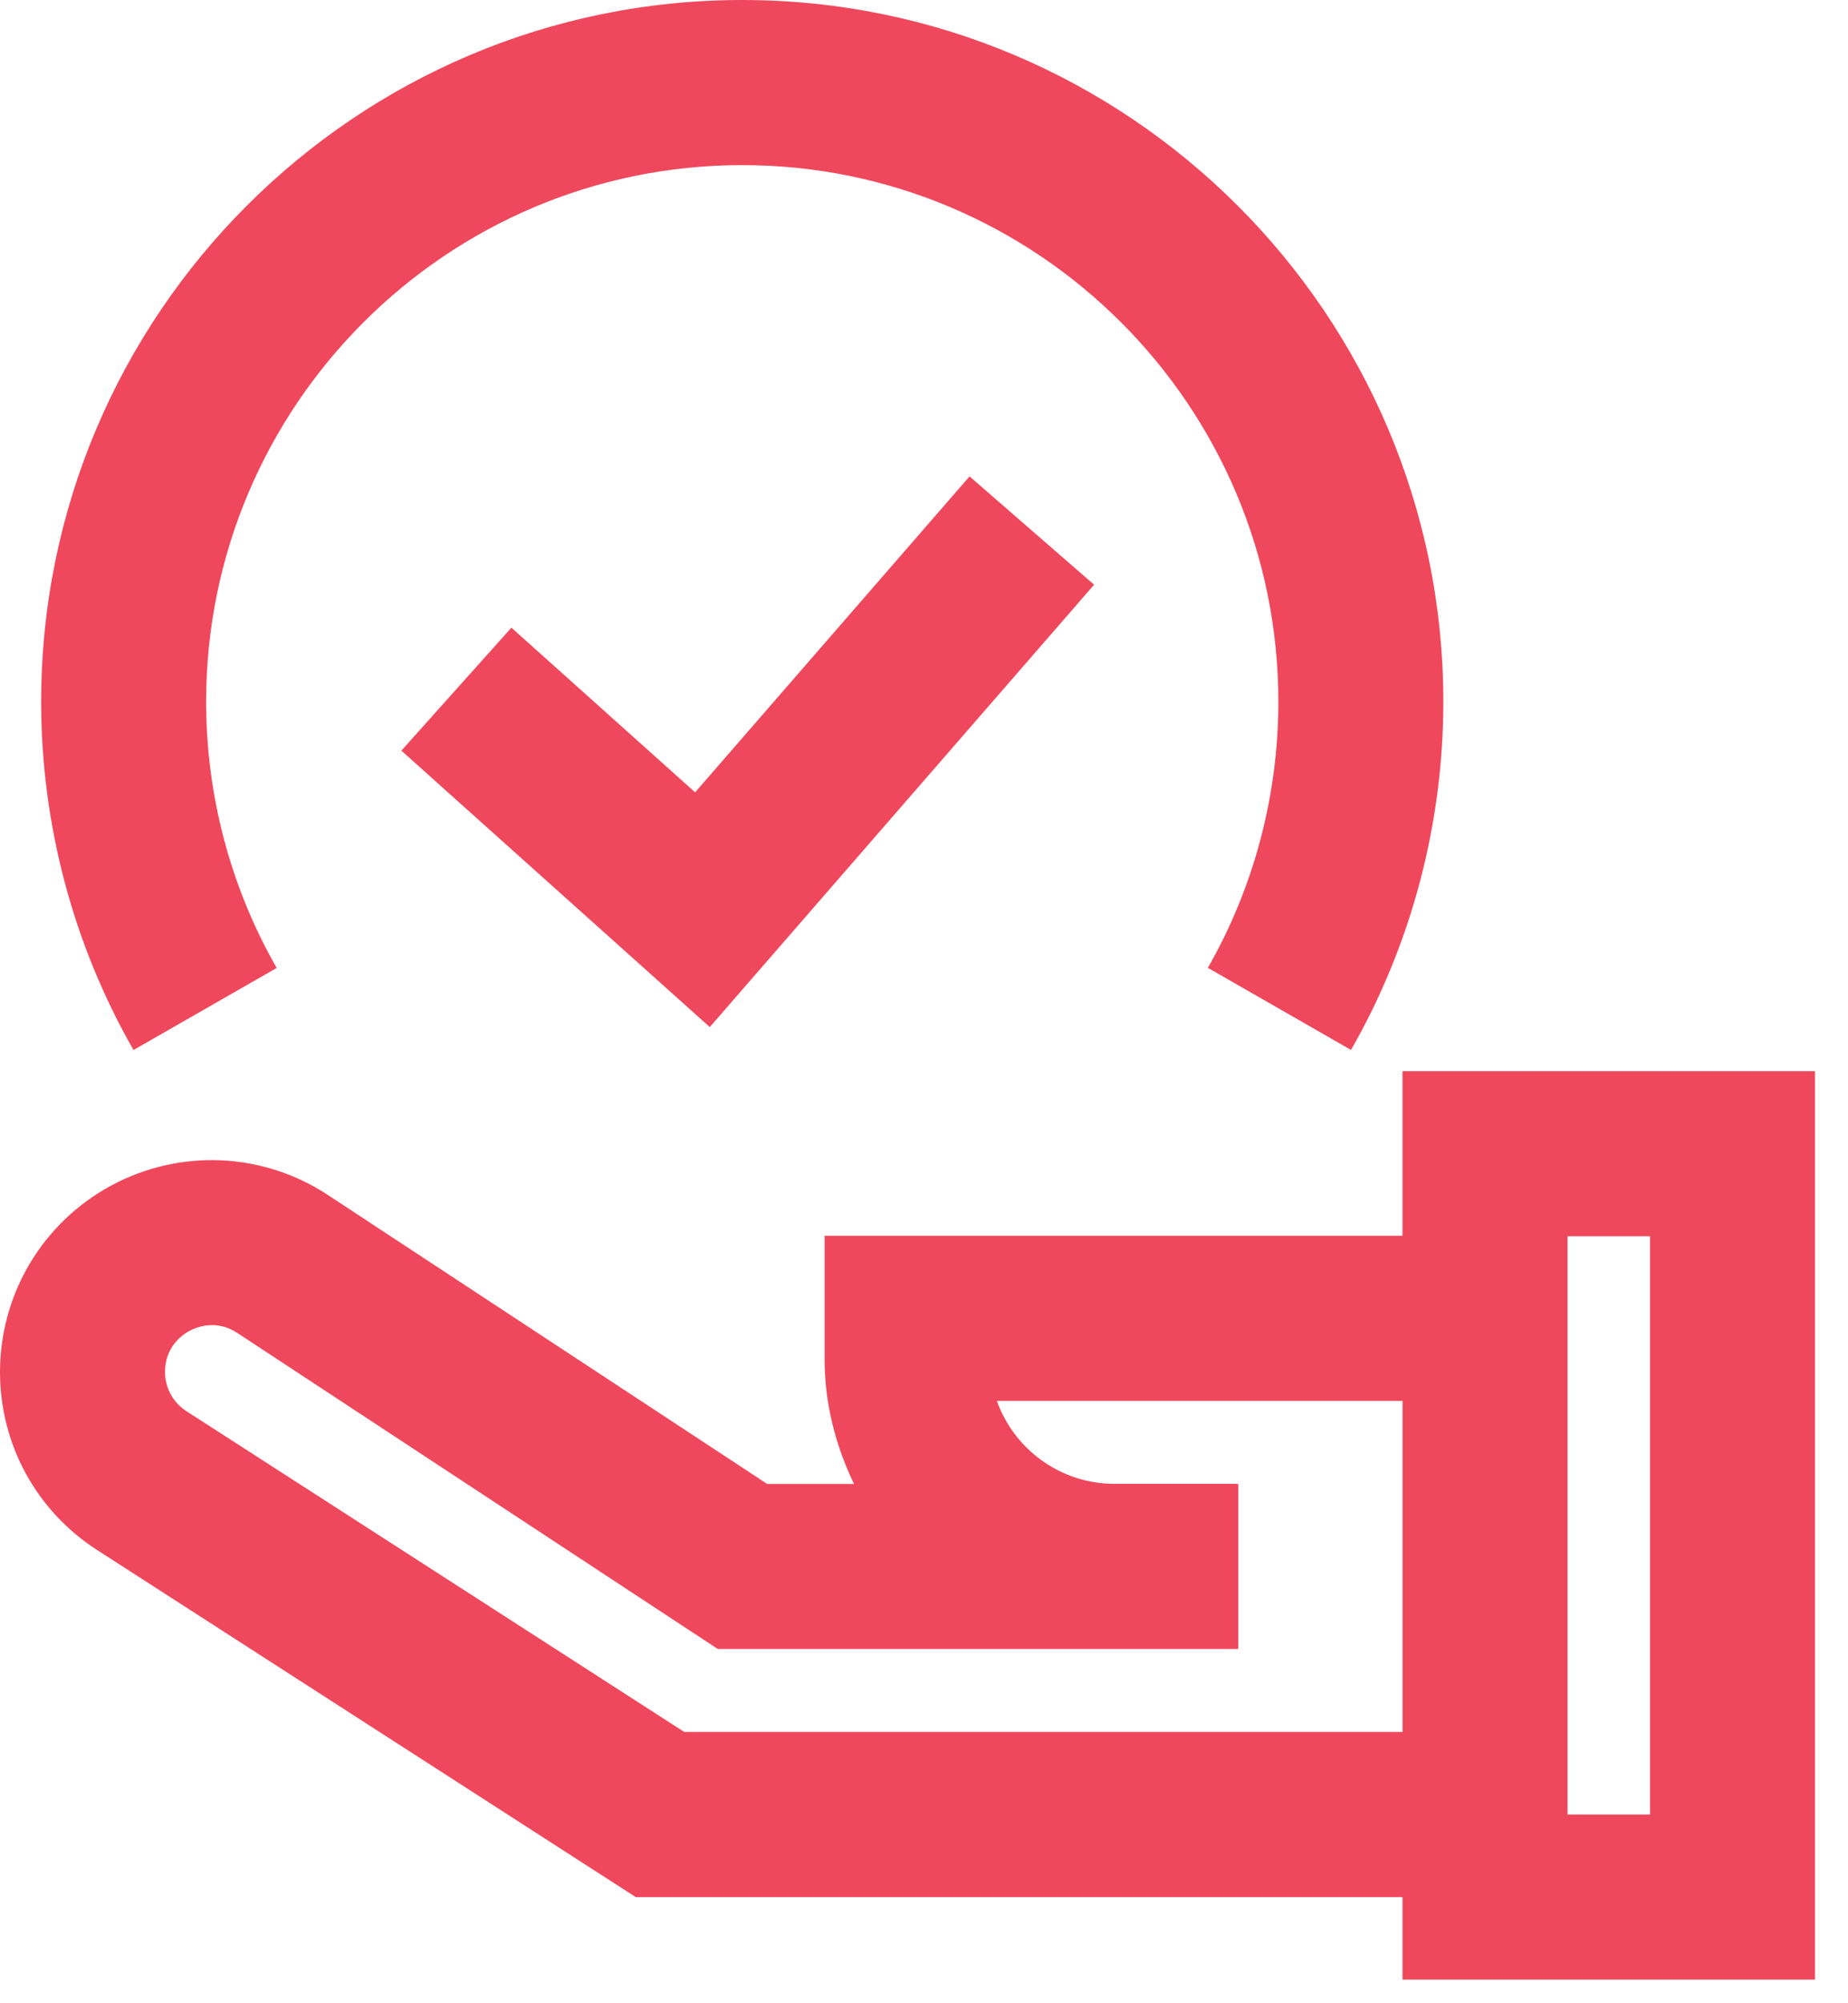 <svg width="48" height="52" viewBox="0 0 48 52" fill="none" xmlns="http://www.w3.org/2000/svg">
<path d="M36.429 27.805V32.078H21.418V35.277C21.418 36.442 21.707 37.533 22.182 38.52H19.927L8.517 31.02C6.827 29.907 4.671 29.814 2.888 30.775C2.015 31.245 1.285 31.943 0.776 32.795C0.268 33.647 -0 34.621 6.28959e-07 35.613C6.28959e-07 37.491 0.943 39.219 2.522 40.235L16.514 49.245H36.429V51.387H47.143V27.805H36.429ZM17.773 44.958L4.842 36.631C4.671 36.522 4.531 36.371 4.434 36.193C4.336 36.015 4.286 35.815 4.286 35.613C4.286 34.961 4.731 34.65 4.922 34.546C5.115 34.445 5.619 34.243 6.163 34.6L18.645 42.805H32.163V38.52H32.121V38.517H28.945C27.54 38.517 26.34 37.617 25.892 36.364H36.43V44.958H17.773ZM42.858 47.101H40.715V32.091H42.858V47.101ZM7.187 25.126C5.988 23.034 5.354 20.644 5.354 18.215C5.354 10.535 11.601 4.286 19.279 4.286C26.958 4.286 33.204 10.535 33.204 18.215C33.204 20.642 32.571 23.031 31.373 25.123L35.091 27.254C36.661 24.513 37.489 21.388 37.489 18.215C37.489 8.171 29.32 0 19.279 0C9.237 0 1.069 8.171 1.069 18.215C1.069 21.39 1.898 24.516 3.468 27.256L7.187 25.126Z" fill="#EF485C"/>
<path d="M13.283 16.293L10.425 19.485L18.436 26.661L28.418 15.178L25.183 12.366L18.055 20.567L13.283 16.293Z" fill="#EF485C"/>
</svg>
